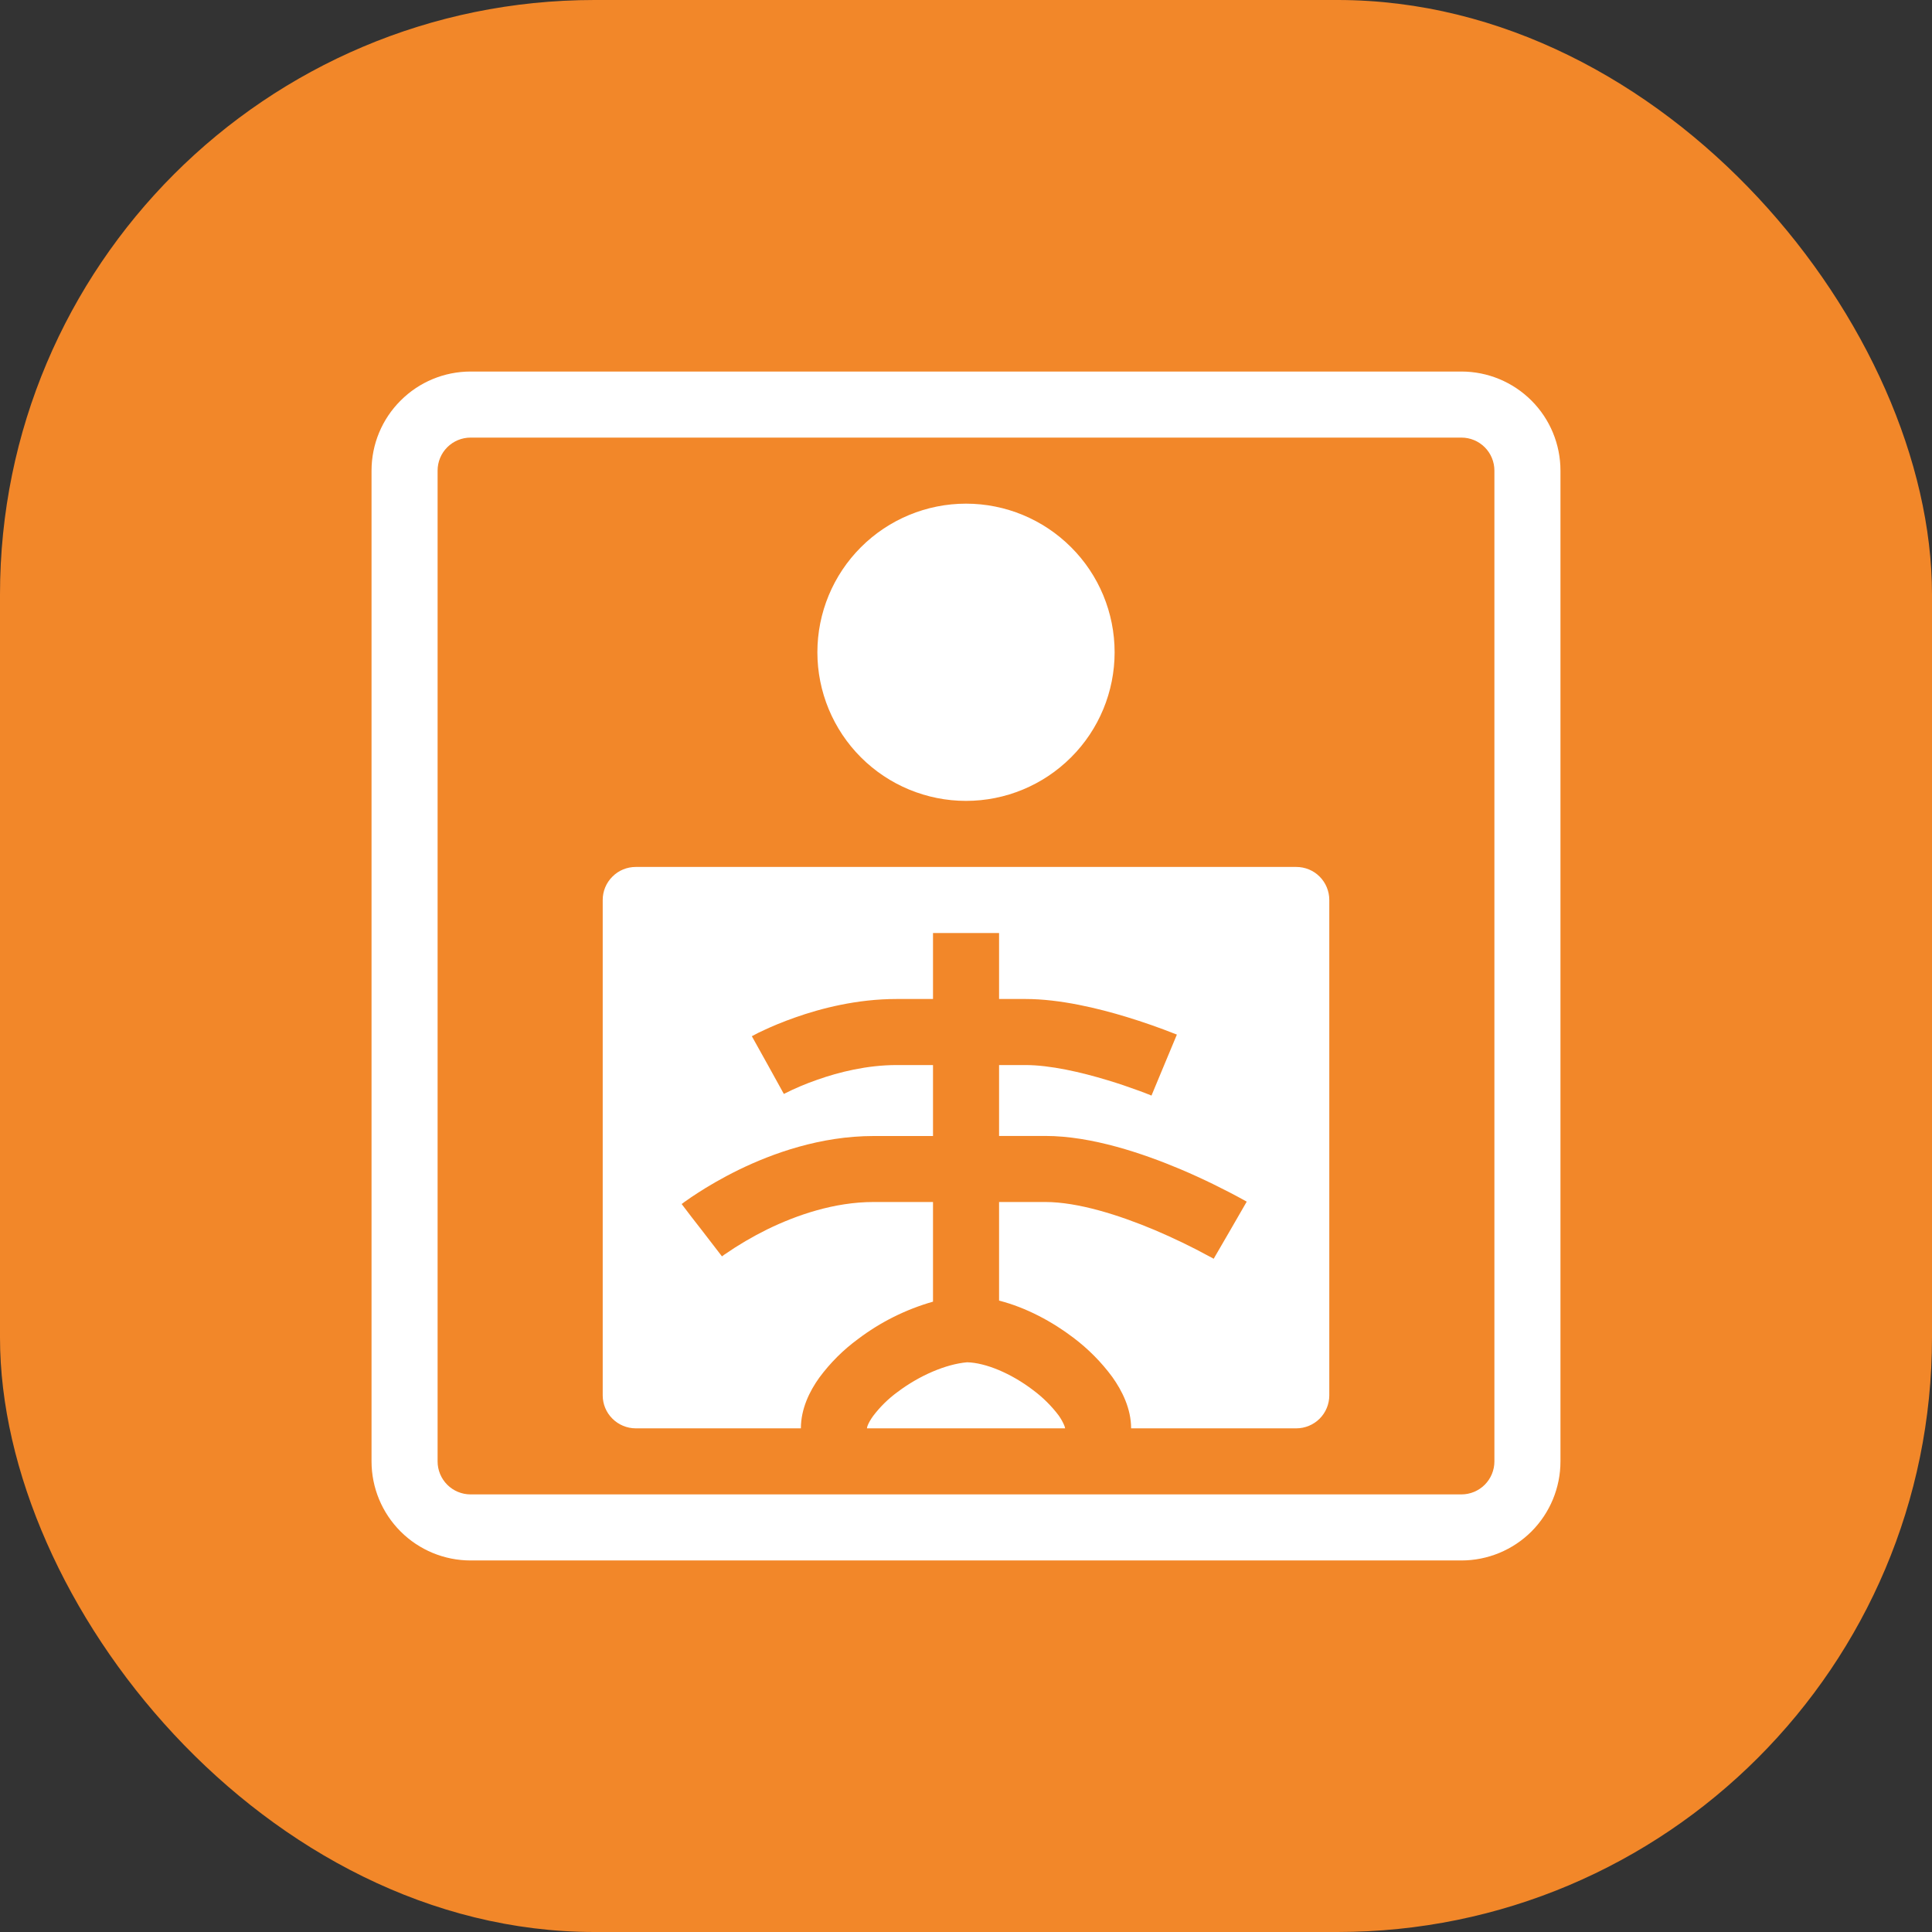 <svg width="26" height="26" viewBox="0 0 26 26" fill="none" xmlns="http://www.w3.org/2000/svg">
<rect x="0" y="0" width="26" height="26" fill="#333333" stroke="none"/>
<rect width="26" height="26" rx="8" fill="#F28729"/>
<path fill-rule="evenodd" clip-rule="evenodd" d="M19.667 5.889H6.333C6.215 5.889 6.102 5.936 6.019 6.019C5.936 6.102 5.889 6.215 5.889 6.333V19.667C5.889 19.785 5.936 19.898 6.019 19.981C6.102 20.064 6.215 20.111 6.333 20.111H19.667C19.785 20.111 19.898 20.064 19.981 19.981C20.064 19.898 20.111 19.785 20.111 19.667V6.333C20.111 6.215 20.064 6.102 19.981 6.019C19.898 5.936 19.785 5.889 19.667 5.889ZM6.333 5C5.98 5 5.641 5.14 5.391 5.391C5.14 5.641 5 5.98 5 6.333V19.667C5 20.02 5.14 20.359 5.391 20.61C5.641 20.86 5.98 21 6.333 21H19.667C20.02 21 20.359 20.86 20.61 20.61C20.86 20.359 21 20.02 21 19.667V6.333C21 5.98 20.86 5.641 20.61 5.391C20.359 5.14 20.02 5 19.667 5H6.333Z" fill="white"/>
<path fill-rule="evenodd" clip-rule="evenodd" d="M8.556 11.667C8.438 11.667 8.325 11.713 8.242 11.797C8.158 11.88 8.111 11.993 8.111 12.111V18.778C8.111 18.896 8.158 19.009 8.242 19.092C8.325 19.175 8.438 19.222 8.556 19.222H10.778C10.778 18.959 10.895 18.721 11.027 18.538C11.173 18.341 11.348 18.166 11.546 18.021C11.848 17.792 12.191 17.621 12.556 17.517V16.176H11.756C11.227 16.176 10.718 16.353 10.328 16.543C10.127 16.642 9.935 16.755 9.751 16.882L9.722 16.903L9.716 16.908L9.445 16.556C9.353 16.439 9.263 16.322 9.174 16.204L9.174 16.203L9.175 16.202L9.179 16.199L9.192 16.19C9.202 16.181 9.217 16.171 9.235 16.159C9.272 16.132 9.323 16.097 9.39 16.054C9.521 15.969 9.709 15.857 9.939 15.744C10.394 15.522 11.041 15.288 11.756 15.288H12.556V14.333H12.067C11.667 14.333 11.286 14.429 10.998 14.531C10.845 14.584 10.696 14.647 10.552 14.72L10.549 14.722L10.334 14.333L10.118 13.945L10.118 13.944L10.12 13.944L10.123 13.942L10.133 13.937C10.183 13.909 10.234 13.884 10.286 13.861C10.386 13.814 10.529 13.753 10.703 13.692C11.048 13.57 11.534 13.444 12.067 13.444H12.556V12.556H13.445V13.444H13.8C14.267 13.444 14.785 13.571 15.162 13.686C15.385 13.754 15.605 13.831 15.822 13.917L15.833 13.921L15.836 13.922L15.838 13.923L15.667 14.333L15.496 14.744L15.494 14.743L15.487 14.74C15.437 14.719 15.385 14.7 15.334 14.681C15.192 14.629 15.049 14.58 14.905 14.537C14.549 14.429 14.133 14.333 13.8 14.333H13.445V15.287H14.067C14.694 15.287 15.384 15.524 15.884 15.734C16.183 15.861 16.474 16.003 16.758 16.16L16.772 16.168L16.777 16.17L16.778 16.171H16.778L16.556 16.556L16.333 16.94L16.331 16.939L16.321 16.933L16.278 16.91C16.038 16.779 15.791 16.66 15.539 16.553C15.061 16.352 14.507 16.176 14.067 16.176H13.445V17.503C13.811 17.596 14.165 17.789 14.445 18.002C14.644 18.152 14.821 18.33 14.969 18.531C15.101 18.716 15.222 18.957 15.222 19.222H17.445C17.562 19.222 17.676 19.175 17.759 19.092C17.842 19.009 17.889 18.896 17.889 18.778V12.111C17.889 11.993 17.842 11.88 17.759 11.797C17.676 11.713 17.562 11.667 17.445 11.667H8.556ZM14.334 19.222C14.331 19.207 14.327 19.192 14.32 19.177C14.3 19.131 14.275 19.088 14.246 19.047C14.149 18.919 14.034 18.805 13.905 18.709C13.604 18.479 13.261 18.339 13.015 18.333C12.729 18.358 12.373 18.511 12.08 18.732C11.955 18.823 11.844 18.932 11.75 19.056C11.714 19.106 11.692 19.147 11.679 19.178C11.673 19.192 11.668 19.207 11.667 19.222H14.334ZM15 8.778C15 9.308 14.79 9.817 14.414 10.192C14.039 10.567 13.531 10.778 13 10.778C12.47 10.778 11.961 10.567 11.586 10.192C11.211 9.817 11 9.308 11 8.778C11 8.247 11.211 7.739 11.586 7.364C11.961 6.989 12.47 6.778 13 6.778C13.531 6.778 14.039 6.989 14.414 7.364C14.79 7.739 15 8.247 15 8.778Z" fill="white"/>
</svg>

